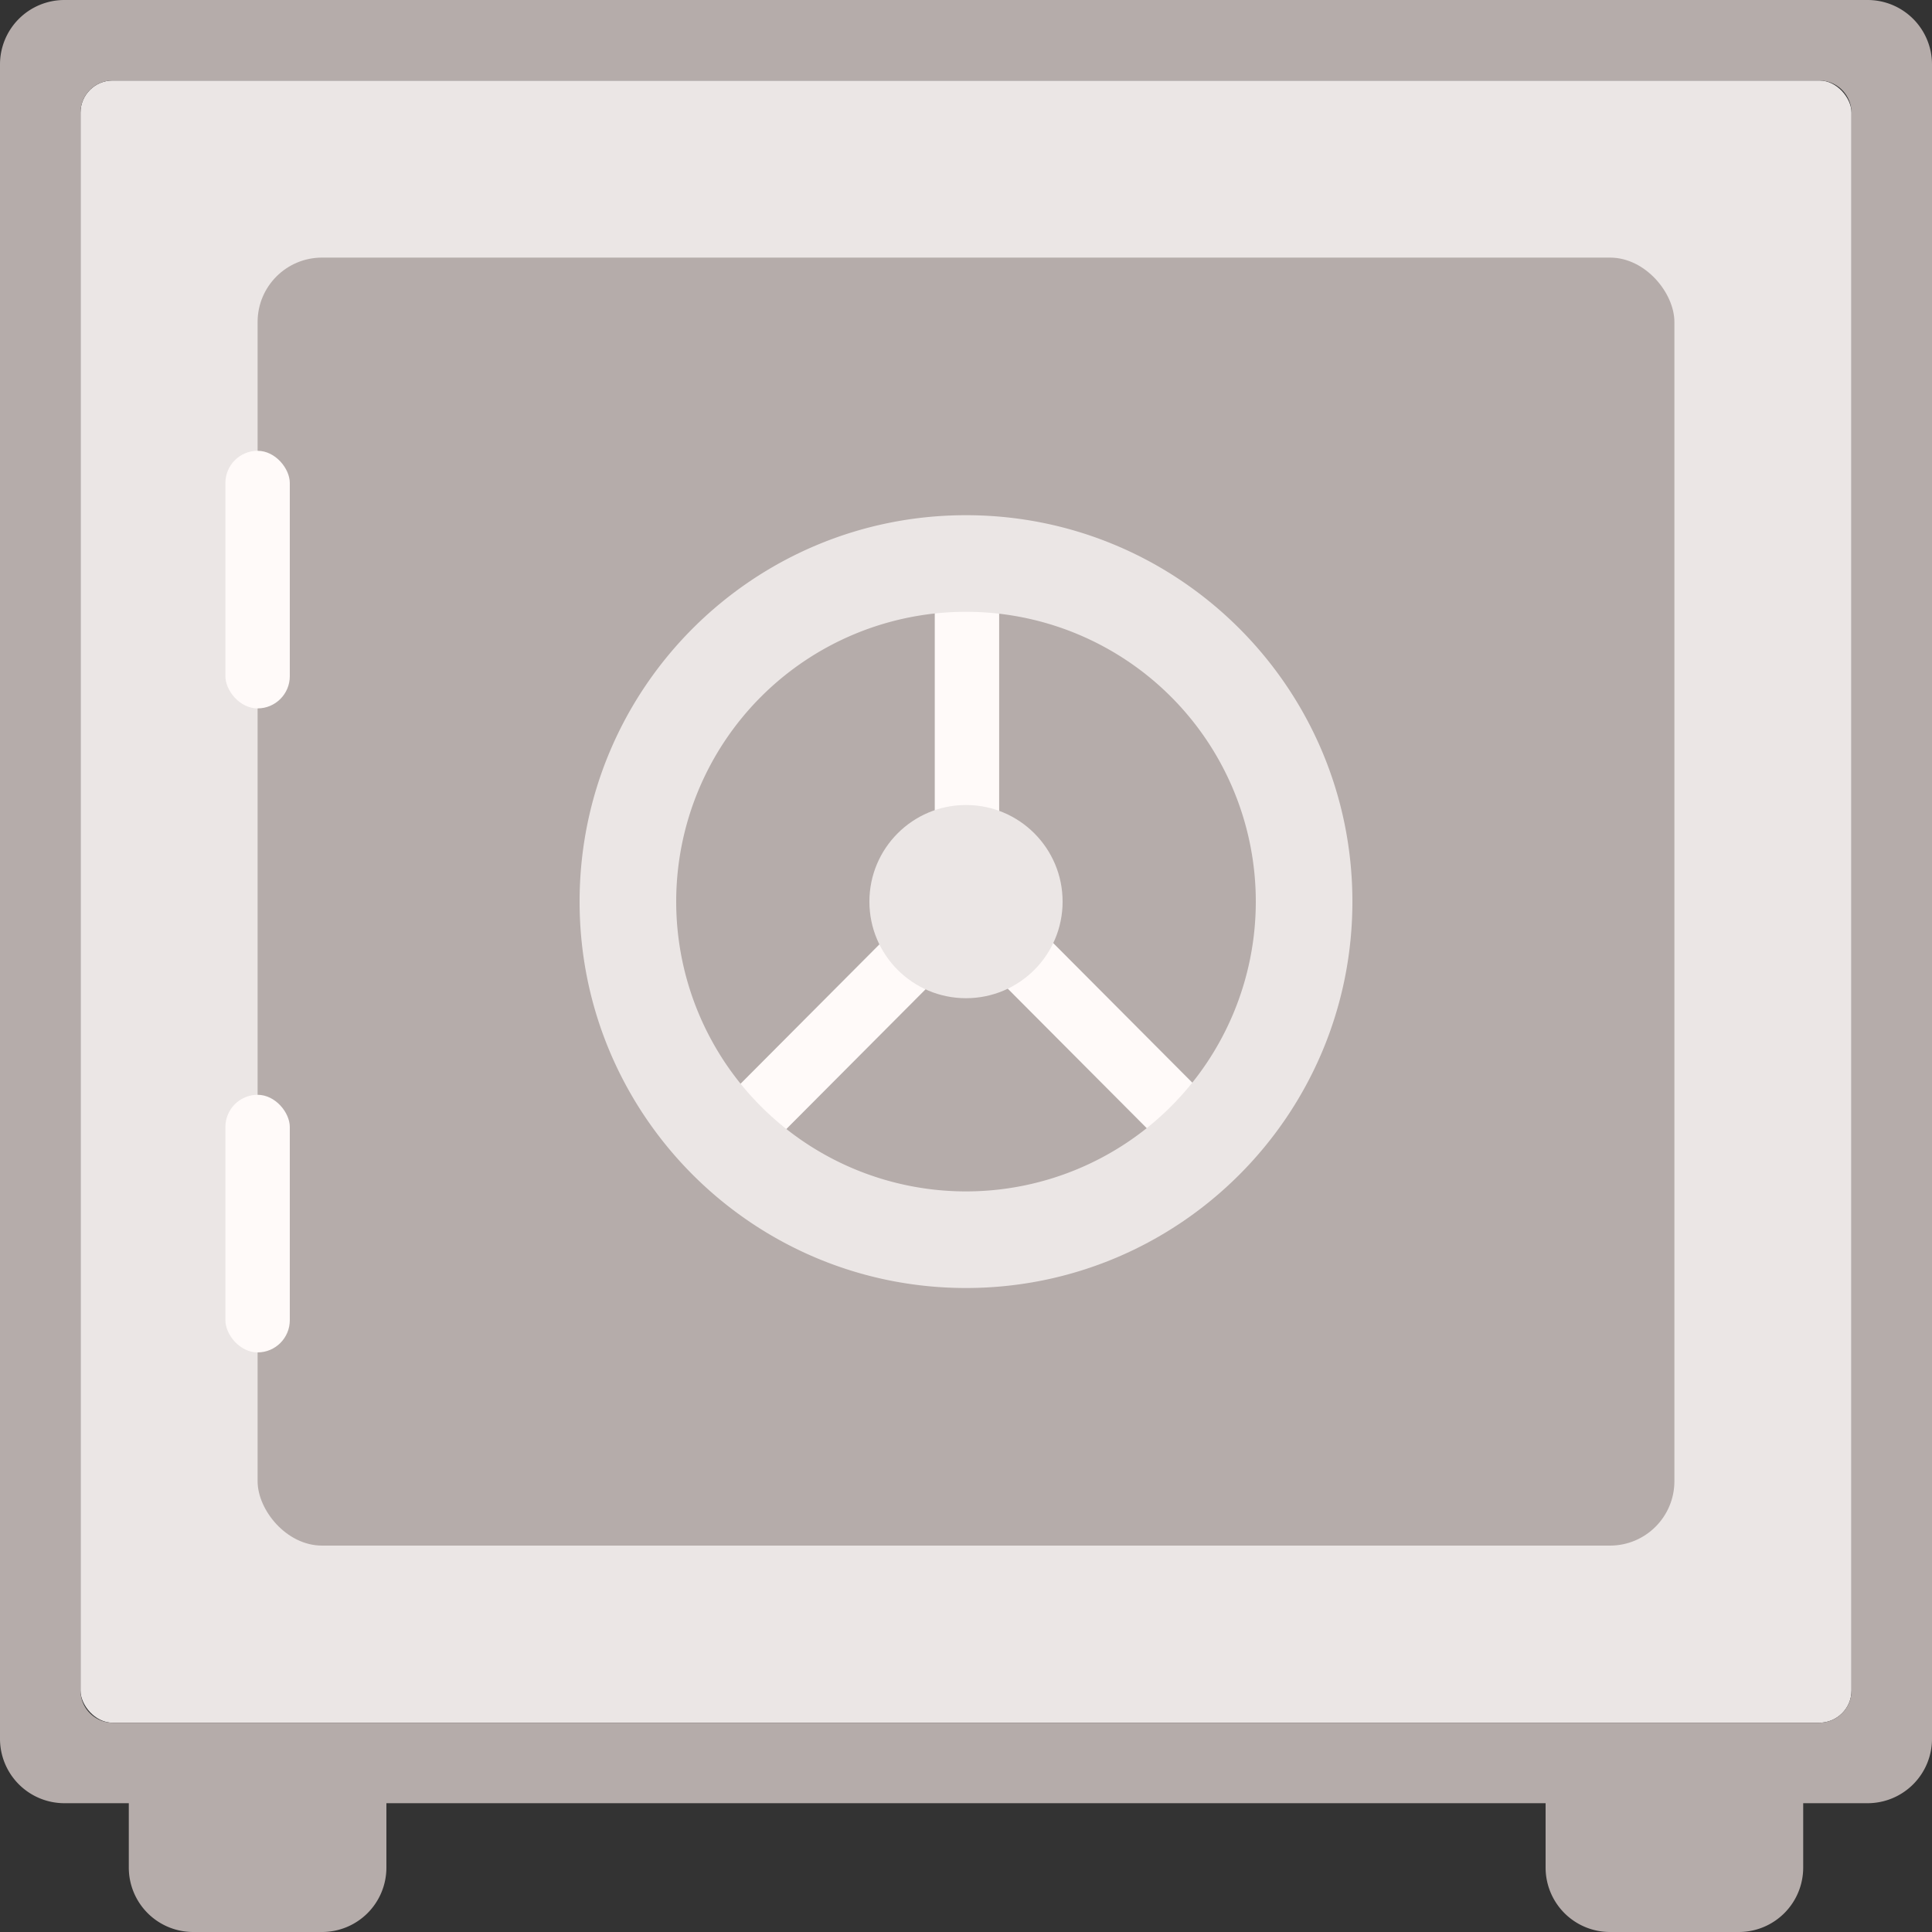 <svg xmlns="http://www.w3.org/2000/svg" width="60" height="60" viewBox="0 0 60 60">
    <rect x="0" y="0" width="60" height="60" fill="#333333" stroke="none"/>
    <g fill="none" fill-rule="evenodd">
        <rect width="55" height="51" x="2.5" y="2.5" fill="#EBE6E5" rx="1"/>
        <path fill="#B5ACAA" d="M2 0h56a2 2 0 0 1 2 2v52a2 2 0 0 1-2 2H2a2 2 0 0 1-2-2V2a2 2 0 0 1 2-2zm1.5 2.5a1 1 0 0 0-1 1v49a1 1 0 0 0 1 1h53a1 1 0 0 0 1-1v-49a1 1 0 0 0-1-1h-53zM4 56h8v2a2 2 0 0 1-2 2H6a2 2 0 0 1-2-2v-2zM48 56h8v2a2 2 0 0 1-2 2h-4a2 2 0 0 1-2-2v-2z"/>
        <rect width="44" height="40" x="8" y="8" fill="#B5ACAA" rx="2"/>
        <rect width="2" height="8" x="7" y="34" fill="#FFFAF9" rx="1"/>
        <rect width="2" height="8" x="7" y="14" fill="#FFFAF9" rx="1"/>
        <g transform="translate(18 16)">
            <path stroke="#FFFAF9" stroke-width="2" d="M12.03 12.016V2.042M12.03 12.016l7 7.026M12.03 12.016l-7 7.026"/>
            <path fill="#EBE6E5" d="M12 24C5.373 24 0 18.627 0 12S5.373 0 12 0s12 5.373 12 12-5.373 12-12 12zm0-3a9 9 0 1 0 0-18 9 9 0 0 0 0 18z"/>
            <circle cx="12" cy="12" r="3" fill="#EBE6E5"/>
        </g>
    </g>
</svg>
